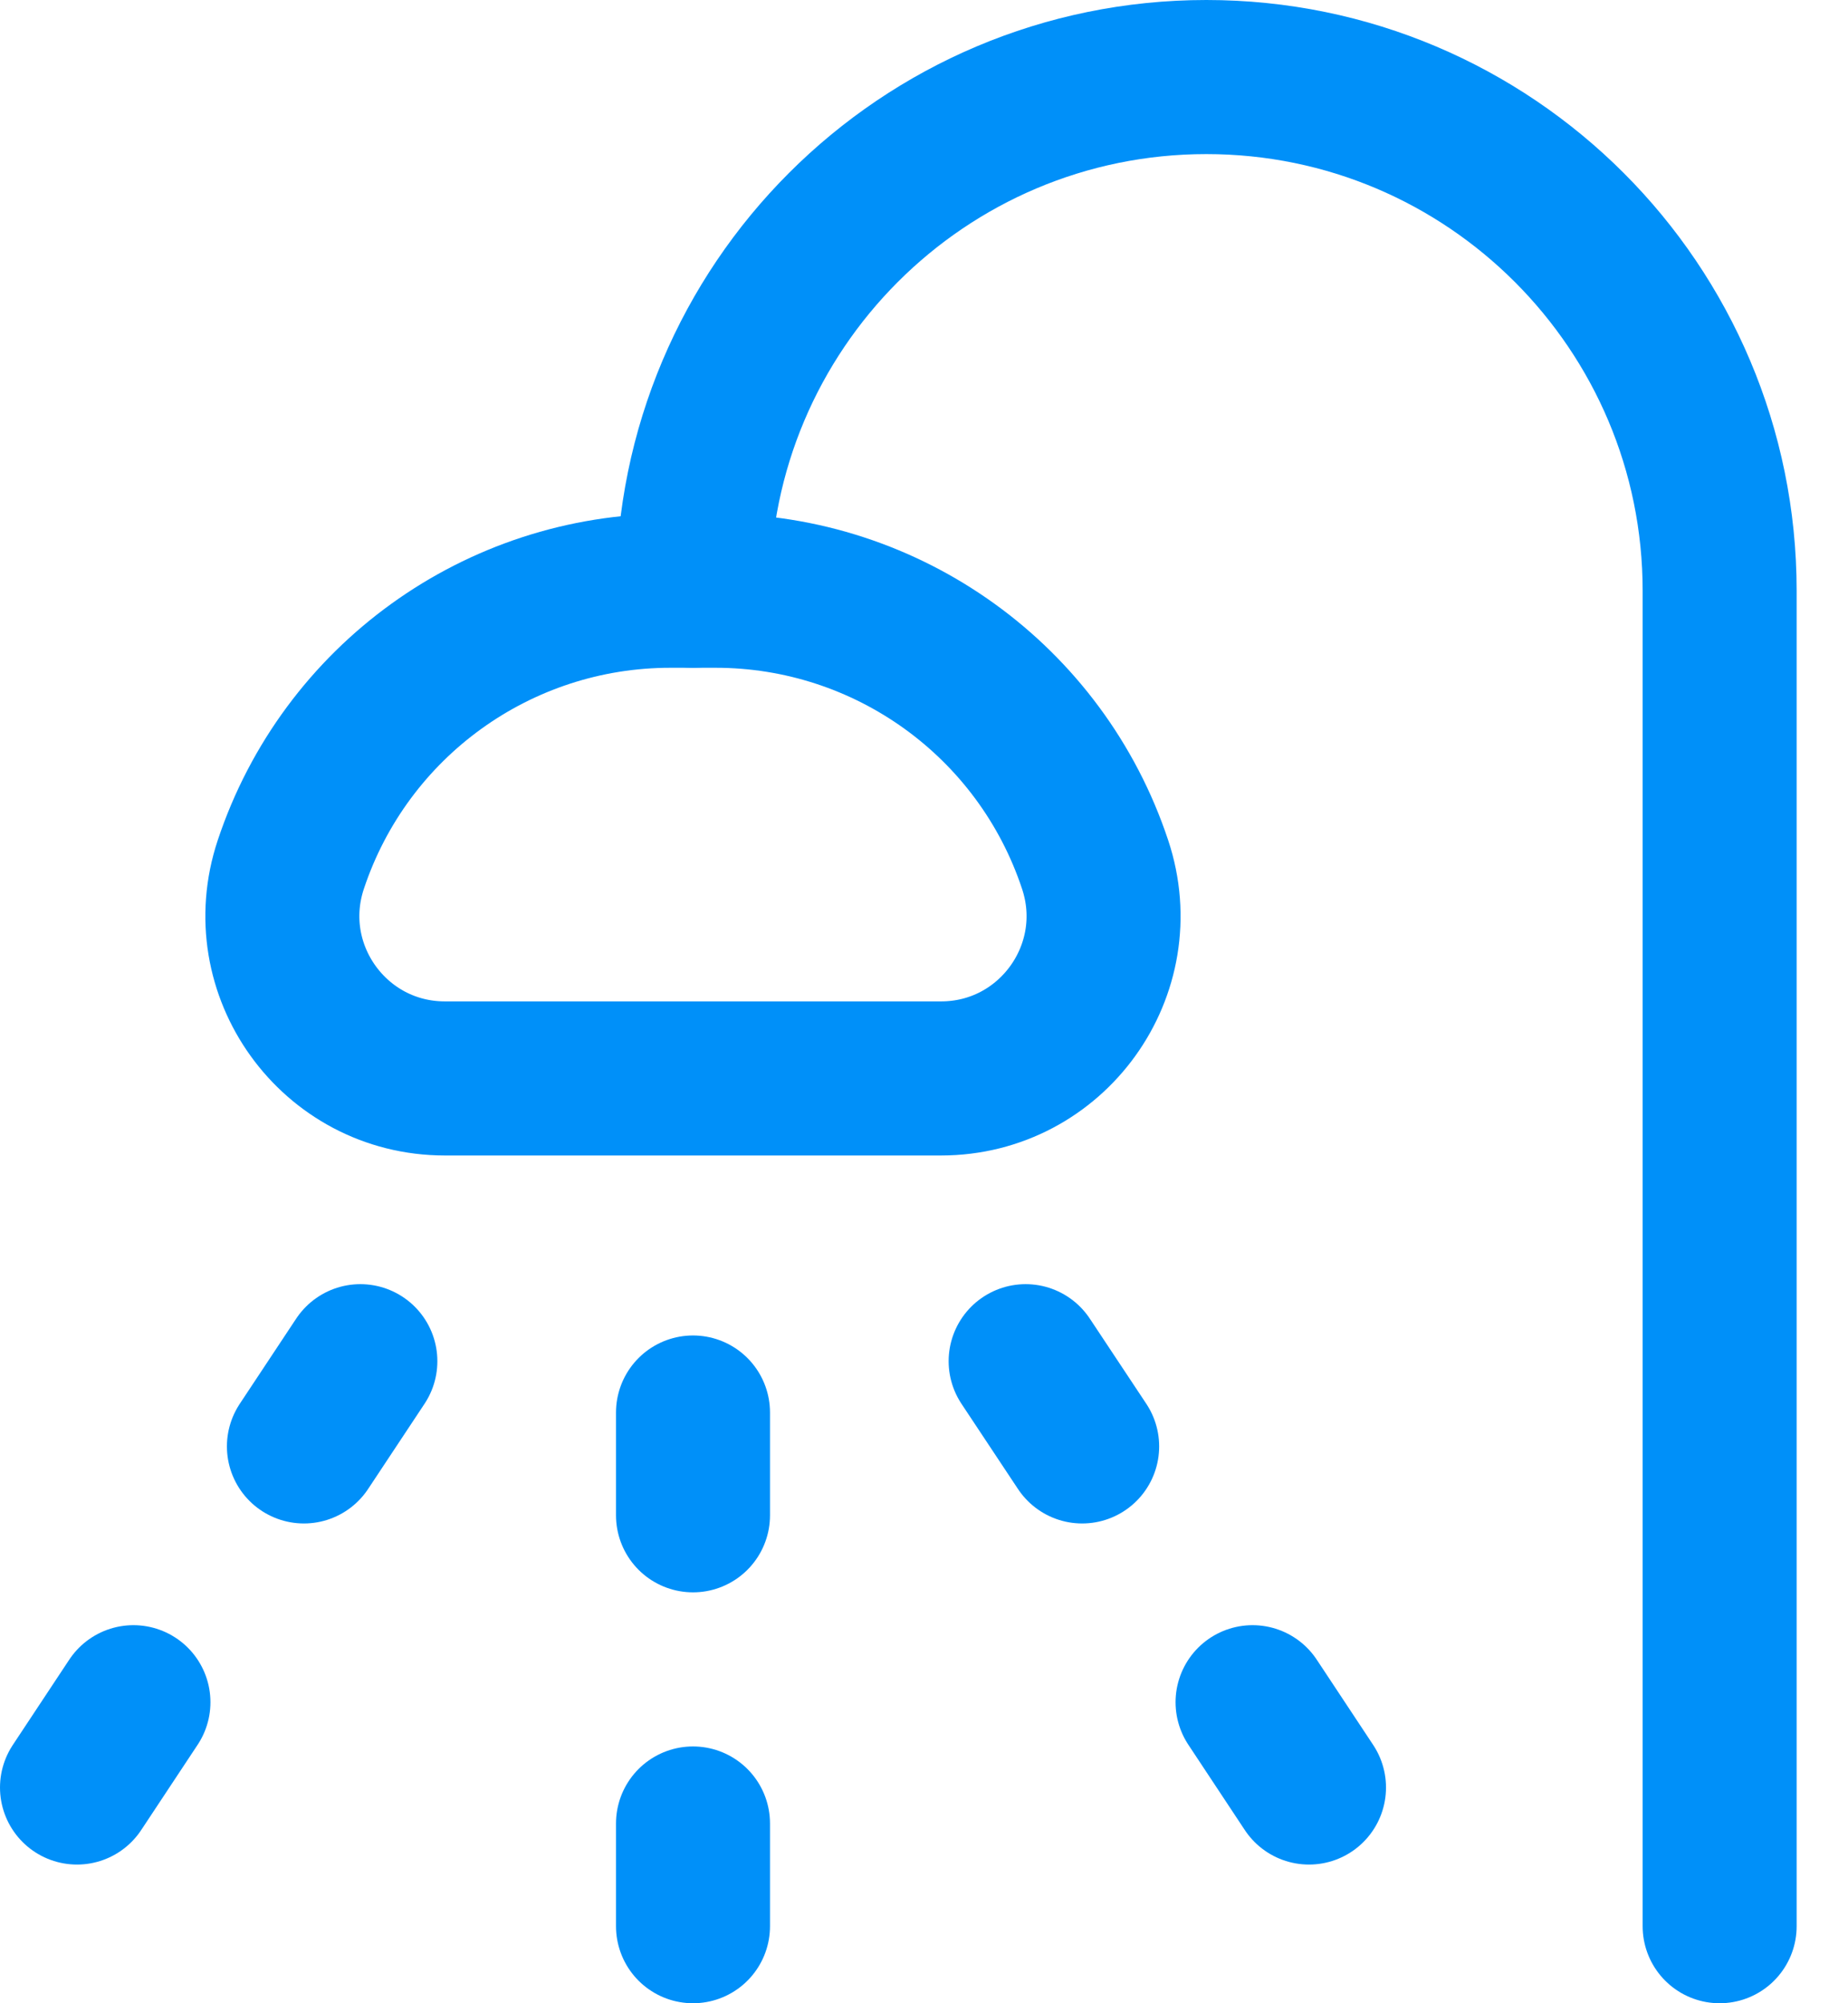 <svg width="24" height="26" viewBox="0 0 24 26" fill="none" xmlns="http://www.w3.org/2000/svg">
<path d="M9 7.667C9 3.985 11.985 1 15.667 1C19.348 1 22.333 3.985 22.333 7.667V25" stroke="#0090F9" stroke-width="2" stroke-linecap="round" stroke-linejoin="round"/>
<path d="M12.221 13.997H5.778C4.338 13.997 3.321 12.587 3.777 11.22C4.484 9.097 6.469 7.667 8.706 7.667H9.293C11.529 7.667 13.516 9.097 14.222 11.22C14.678 12.587 13.661 13.997 12.221 13.997V13.997Z" stroke="#0090F9" stroke-width="2" stroke-linecap="round" stroke-linejoin="round"/>
<path d="M9 23.667V25" stroke="#0090F9" stroke-width="2" stroke-linecap="round" stroke-linejoin="round"/>
<path d="M9 19.667V18.333" stroke="#0090F9" stroke-width="2" stroke-linecap="round" stroke-linejoin="round"/>
<path d="M17 23.2L16.267 22.093" stroke="#0090F9" stroke-width="2" stroke-linecap="round" stroke-linejoin="round"/>
<path d="M13.32 17.667L14.054 18.773" stroke="#0090F9" stroke-width="2" stroke-linecap="round" stroke-linejoin="round"/>
<path d="M4.68 17.667L3.947 18.773" stroke="#0090F9" stroke-width="2" stroke-linecap="round" stroke-linejoin="round"/>
<path d="M1.733 22.093L1 23.2" stroke="#0090F9" stroke-width="2" stroke-linecap="round" stroke-linejoin="round"/>
</svg>

